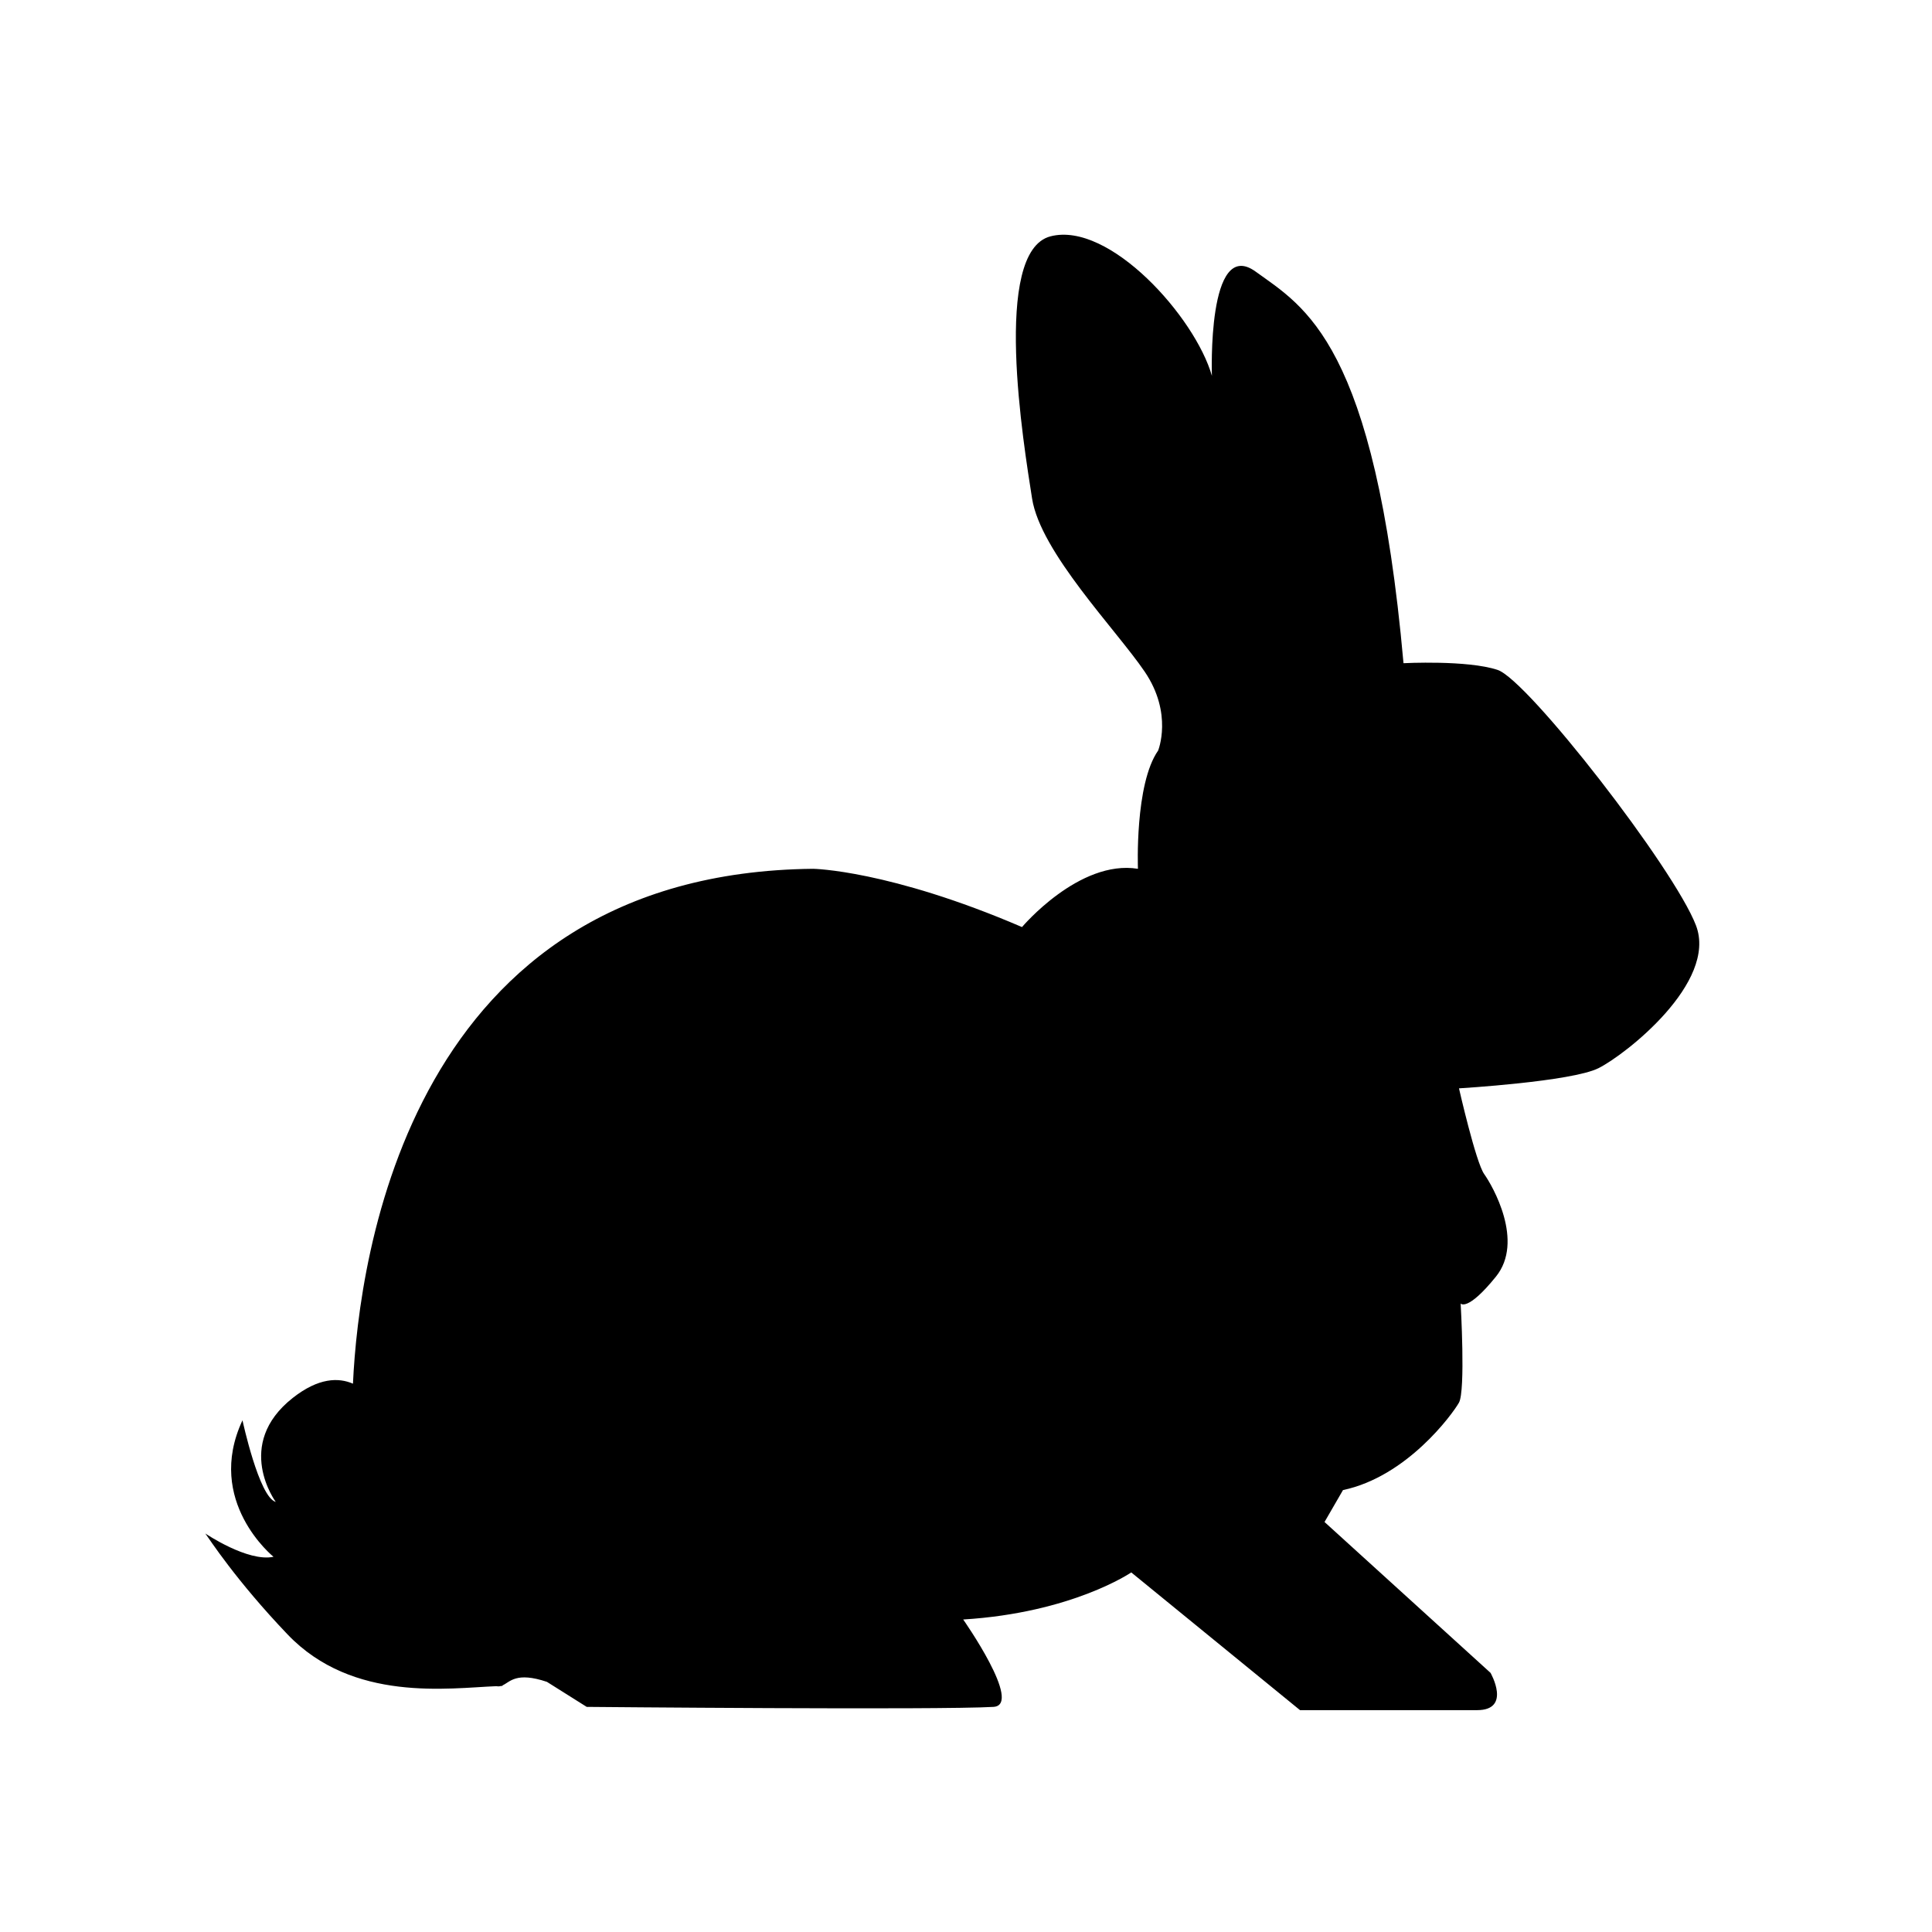 <svg xmlns="http://www.w3.org/2000/svg" xmlns:xlink="http://www.w3.org/1999/xlink" version="1.1" id="Layer_1" x="0px" y="0px" width="100px" height="100px" viewBox="0 0 100 100" enable-background="new 0 0 100 100" xml:space="preserve">
<path d="M87.783,47.898c-1.132-2.958-8.699-12.701-10.266-13.223c-1.565-0.521-4.872-0.348-4.872-0.348  c-1.479-16.616-5.132-18.442-7.654-20.269c-2.523-1.826-2.263,5.395-2.263,5.395c-0.87-3.045-5.307-8.004-8.352-7.221  c-3.045,0.783-1.391,10.788-0.956,13.57c0.437,2.785,4.35,6.785,5.827,8.96c1.479,2.174,0.697,4.088,0.697,4.088  c-1.218,1.741-1.044,6.119-1.044,6.119c-3.043-0.494-6.001,3.016-6.001,3.016c-6.874-2.956-10.808-3.016-10.808-3.016  c-20.86,0.208-23.515,20.064-23.822,26.65c-0.745-0.324-1.78-0.315-3.116,0.737c-3.071,2.419-0.88,5.383-0.88,5.383  c-0.865-0.238-1.722-4.225-1.722-4.225c-1.963,4.198,1.606,7.065,1.606,7.065c-1.33,0.285-3.53-1.206-3.53-1.206  c0.208,0.281,1.585,2.426,4.26,5.227c3.376,3.532,8.355,2.771,10.81,2.676c0.088,0.018,0.163,0.01,0.233-0.01  c0.022,0,0.049-0.002,0.071-0.002l0.012-0.03c0.386-0.172,0.692-0.719,2.295-0.182l2.06,1.296c0,0,18.203,0.169,21.053,0  c1.546-0.092-1.566-4.523-1.566-4.523c5.654-0.349,8.699-2.437,8.699-2.437l8.735,7.129c0,0,8.545,0,9.164,0  c1.801,0,0.697-1.93,0.697-1.93l-8.593-7.809l0.956-1.652c3.306-0.696,5.655-3.915,6.001-4.523c0.35-0.609,0.089-5.132,0.089-5.132  s0.349,0.435,1.826-1.393c1.48-1.827-0.173-4.697-0.607-5.307c-0.434-0.607-1.305-4.438-1.305-4.438s5.827-0.348,7.22-1.044  C84.126,54.596,88.913,50.855,87.783,47.898z"/>
</svg>